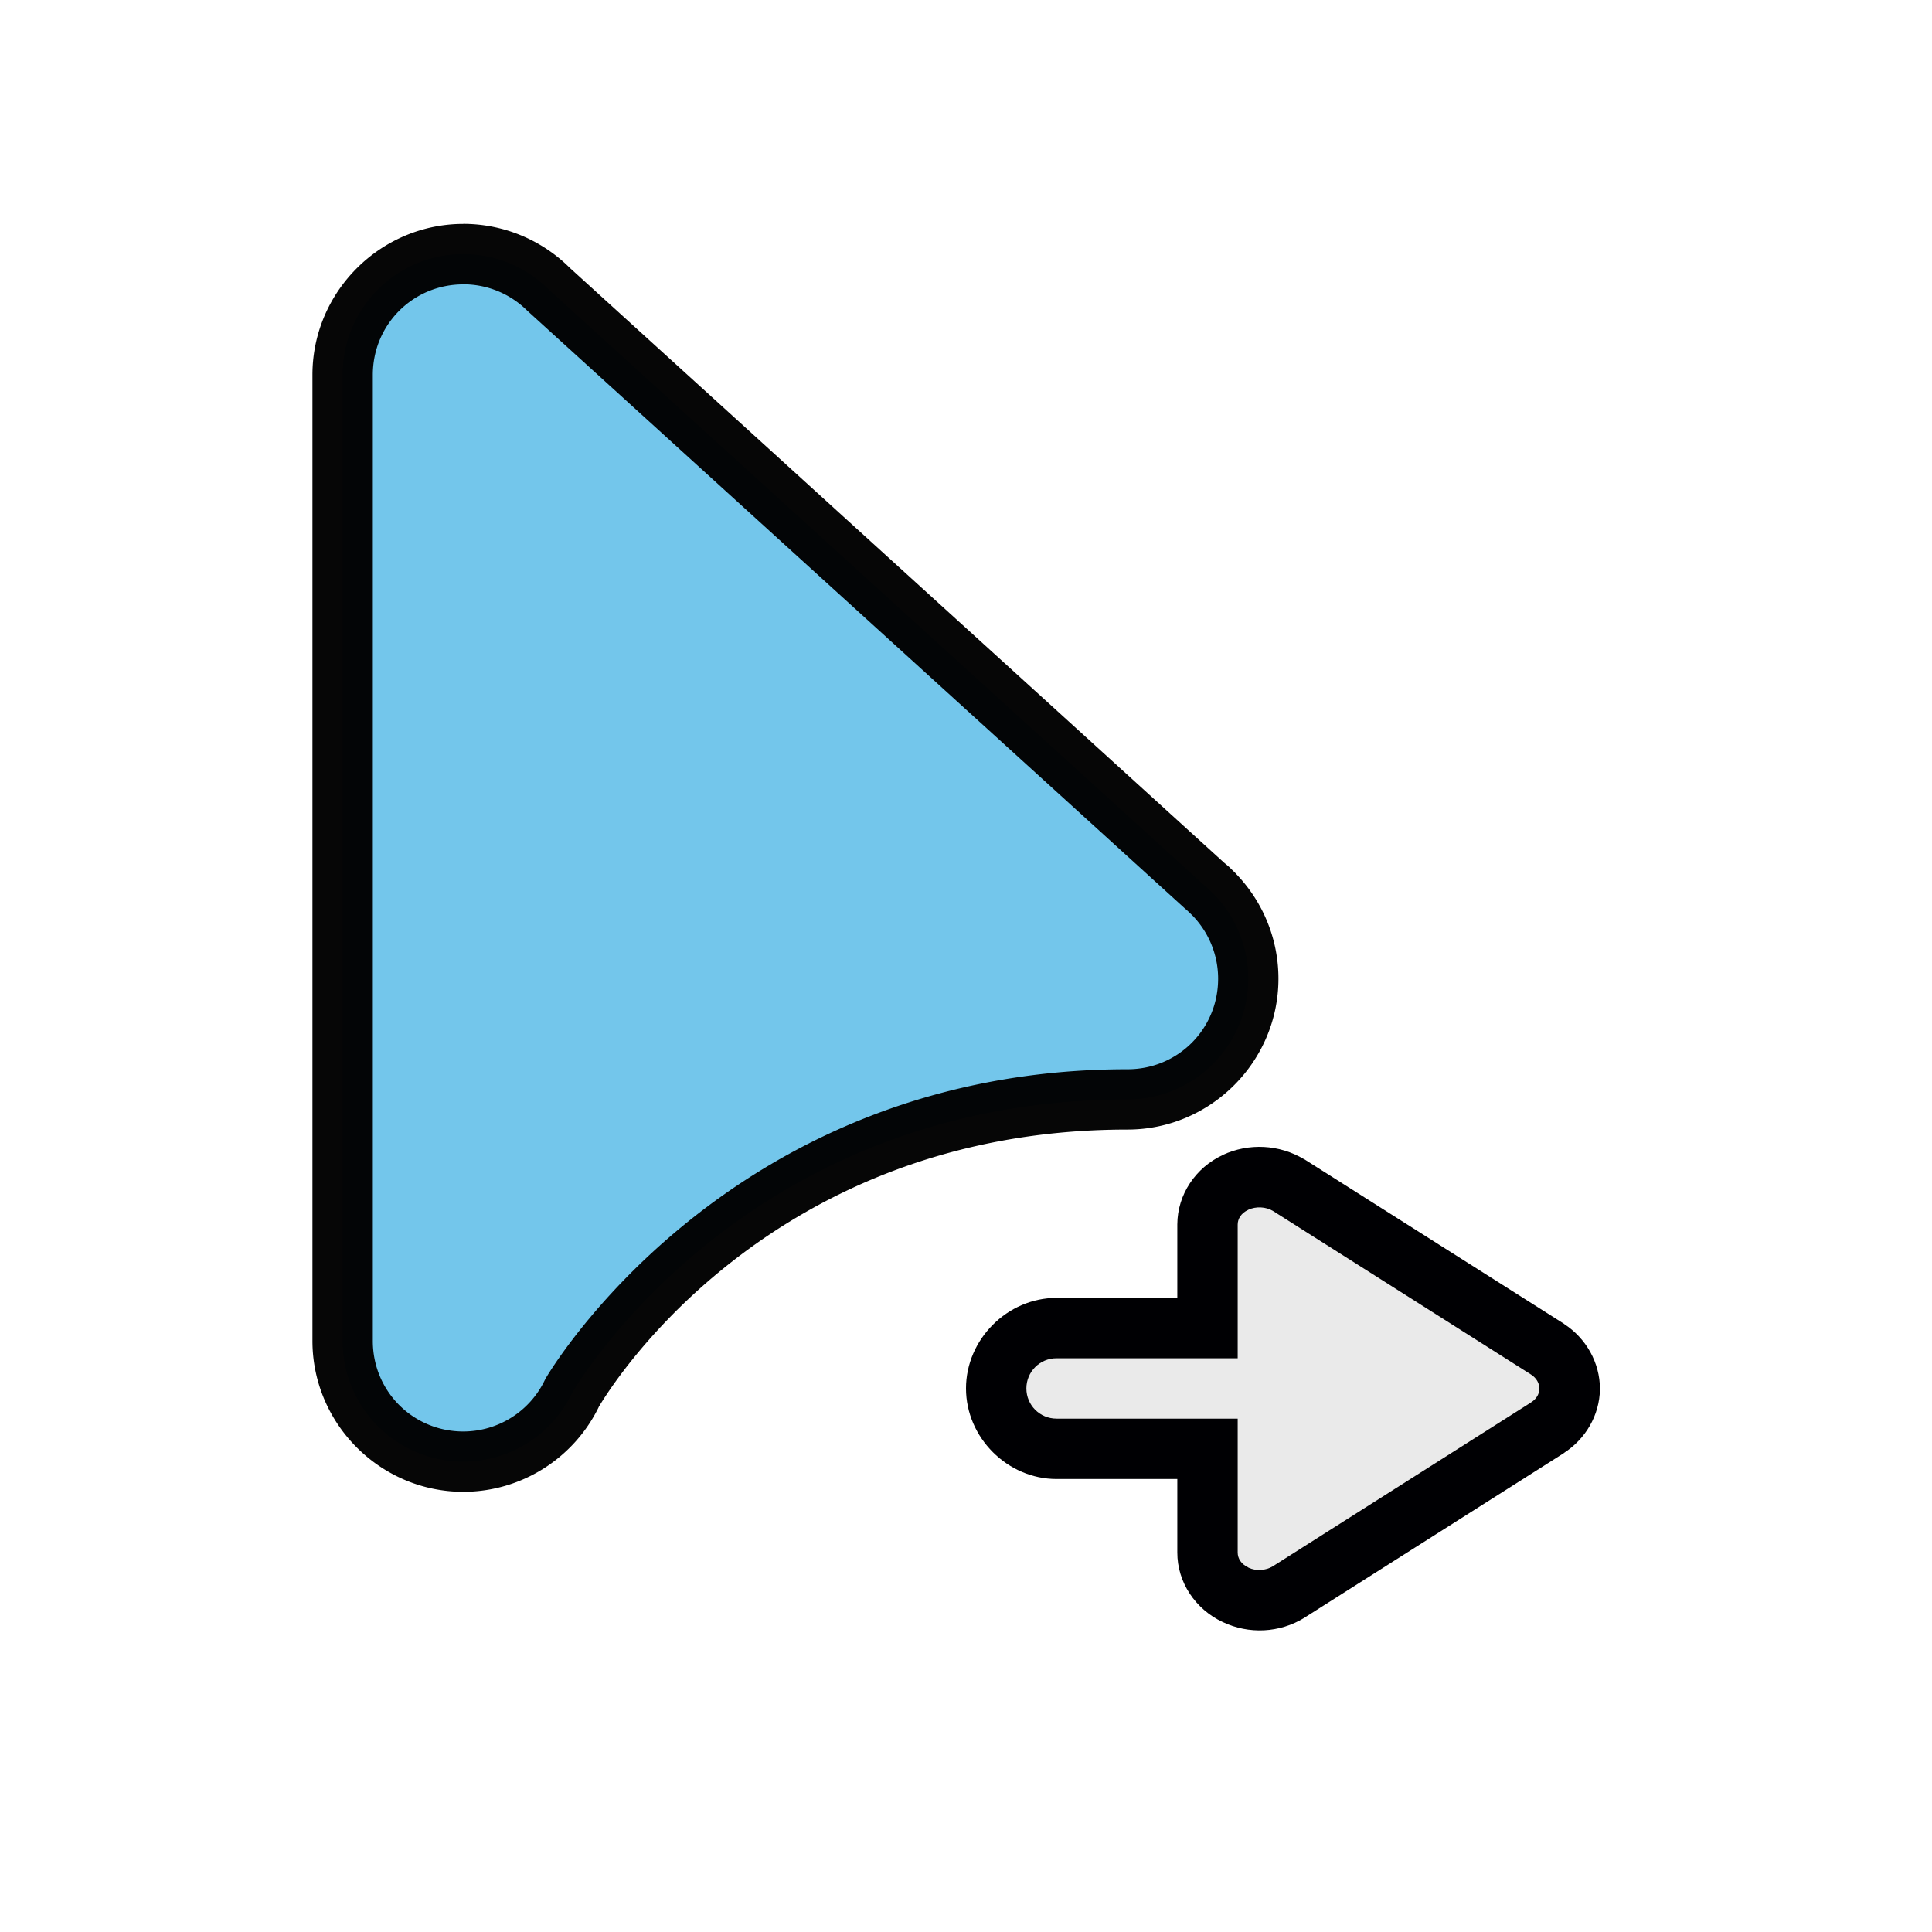 <?xml version="1.0" encoding="UTF-8" standalone="no"?>
<svg
   width="32"
   height="32"
   version="1.1"
   viewBox="0 0 32 32"
   id="svg32"
   sodipodi:docname="alias.svg"
   inkscape:version="1.2.2 (b0a8486541, 2022-12-01)"
   xmlns:inkscape="http://www.inkscape.org/namespaces/inkscape"
   xmlns:sodipodi="http://sodipodi.sourceforge.net/DTD/sodipodi-0.dtd"
   xmlns="http://www.w3.org/2000/svg"
   xmlns:svg="http://www.w3.org/2000/svg"
   xmlns:rdf="http://www.w3.org/1999/02/22-rdf-syntax-ns#"
   xmlns:cc="http://creativecommons.org/ns#"
   xmlns:dc="http://purl.org/dc/elements/1.1/">
  <defs
     id="defs36" />
  <sodipodi:namedview
     id="namedview34"
     pagecolor="#505050"
     bordercolor="#eeeeee"
     borderopacity="1"
     inkscape:showpageshadow="0"
     inkscape:pageopacity="0"
     inkscape:pagecheckerboard="0"
     inkscape:deskcolor="#505050"
     showgrid="false"
     inkscape:zoom="35"
     inkscape:cx="9.0142857"
     inkscape:cy="16"
     inkscape:current-layer="svg32" />
  <g
     transform="translate(53.675,0.209)"
     fill-rule="evenodd"
     stroke-linecap="round"
     stroke-linejoin="round"
     id="g8"
     style="display:inline"
     inkscape:label="Cursor">
    <path
       d="m -46,4 c -1.105,0 -2,0.895 -2,2 v 16 c 0,1.105 0.895,2 2,2 0.769,-0.002 1.47,-0.444 1.801,-1.139 0,0 2.774,-4.861 9.199,-4.861 1.105,0 2,-0.895 2,-2 6e-5,-0.517 -0.2,-1.014 -0.559,-1.387 l -0.098,-0.096 c -0.024,-0.022 -0.049,-0.044 -0.074,-0.064 l -10.856,-9.867 c -0.002,-0.002 -0.004,-0.004 -0.006,-0.006 -0.375,-0.371 -0.881,-0.58 -1.408,-0.58 z"
       color="#000000"
       fill="#ffffff"
       style="display:inline;-inkscape-stroke:none;paint-order:stroke markers fill;fill:#73c6eb;fill-opacity:1"
       id="path4"
       inkscape:label="Fill" />
    <path
       d="m -46,3.5 c -1.375,0 -2.5,1.125 -2.5,2.5 v 16 c 0,1.375 1.125,2.5 2.5,2.5 a 0.5,0.5 0 0 0 0.002,0 c 0.961,-0.002 1.836,-0.557 2.25,-1.424 l -0.018,0.033 c 0,0 2.593,-4.609 8.766,-4.609 1.375,0 2.5,-1.125 2.5,-2.5 7.5e-5,-0.646 -0.251,-1.267 -0.699,-1.732 a 0.5,0.5 0 0 0 -0.01,-0.012 l -0.098,-0.096 a 0.5,0.5 0 0 0 -0.012,-0.012 c -0.025,-0.022 -0.051,-0.043 -0.076,-0.064 l -0.012,-0.01 c -0.002,-0.002 -0.004,-0.004 -0.006,-0.006 l -10.824,-9.84 -0.004,-0.004 c -6.27e-4,-6.22e-4 -0.001,-0.001 -0.002,-0.002 -0.468,-0.463 -1.099,-0.722 -1.758,-0.723 z m 0,1 c 0.396,6.33e-5 0.776,0.157 1.057,0.436 a 0.5,0.5 0 0 0 0.002,0.002 c -0.004,-0.004 -0.002,-0.001 0.006,0.006 a 0.5,0.5 0 0 0 0.014,0.012 l 10.855,9.867 a 0.5,0.5 0 0 0 0.018,0.016 c 0.019,0.016 0.037,0.032 0.055,0.049 l 0.074,0.072 c 0.269,0.28 0.42,0.653 0.42,1.041 0,0.834 -0.666,1.5 -1.5,1.5 -6.677,0 -9.633,5.113 -9.633,5.113 a 0.5,0.5 0 0 0 -0.018,0.033 c -0.249,0.521 -0.772,0.852 -1.35,0.854 -0.834,0 -1.5,-0.666 -1.5,-1.5 v -16 c 0,-0.834 0.666,-1.5 1.5,-1.5 z"
       color="#000000"
       fill-opacity="0.973"
       style="display:inline;-inkscape-stroke:none;paint-order:stroke markers fill"
       id="path6"
       inkscape:label="Stroke" />
  </g>
  <g
     id="g20">
    <g
       fill-rule="evenodd"
       stroke-linecap="round"
       stroke-linejoin="round"
       stroke-width=".5"
       id="g16">
      <circle
         cx="-76"
         cy="6"
         r="2"
         style="paint-order:stroke markers fill"
         id="circle10" />
      <circle
         cx="-76"
         cy="22"
         r="2"
         style="paint-order:stroke markers fill"
         id="circle12" />
      <circle
         cx="-65"
         cy="16"
         r="2"
         style="paint-order:stroke markers fill"
         id="circle14" />
    </g>
    <path
       d="m-78 6v16l3.802 0.861s2.773-4.861 9.198-4.861l1.443-3.39-11.076-10.067z"
       id="path18" />
  </g>
  <g
     transform="translate(31,-16.503)"
     id="g30"
     inkscape:label="Arrow"
     style="display:inline">
    <path
       d="m -13.5,38 c -0.814,0 -1.5,0.686 -1.5,1.5 0,0.814 0.686,1.5 1.5,1.5 h 4 C -8.686,41 -8,40.314 -8,39.5 -8,38.686 -8.686,38 -9.5,38 Z"
       color="#000000"
       fill="#000003"
       fill-rule="evenodd"
       stroke-linecap="round"
       stroke-linejoin="round"
       style="-inkscape-stroke:none;paint-order:stroke markers fill"
       id="path22"
       inkscape:label="Stroke" />
    <path
       d="m -5.366,40.148 -4.29,2.724 A 0.876,0.82 0 0 1 -10.538,42.917 0.834,0.781 0 0 1 -11,42.215 v -5.431 a 0.834,0.781 0 0 1 0.462,-0.696 0.894,0.837 0 0 1 0.882,0.045 l 4.29,2.718 A 0.858,0.803 0 0 1 -5,39.508 0.846,0.792 0 0 1 -5.366,40.148 Z"
       color="#000000"
       fill="#ffffff"
       style="display:inline;-inkscape-stroke:none;fill:#eaeaea;fill-opacity:1"
       id="path24"
       inkscape:label="Fill" />
    <path
       d="m -10.75,35.635 c -0.446,0.208 -0.748,0.652 -0.75,1.148 v 5.432 c -0.002,0.497 0.302,0.942 0.748,1.152 0.436,0.209 0.948,0.184 1.359,-0.07 l 0.002,-0.002 4.295,-2.725 v -0.002 c 0.358,-0.231 0.589,-0.624 0.596,-1.053 v -0.008 c -5.013e-4,-0.435 -0.23,-0.837 -0.592,-1.074 l -0.004,-0.004 -4.297,-2.723 -0.006,-0.002 c -0.411,-0.247 -0.917,-0.273 -1.352,-0.07 z m 0.424,0.906 c 0.129,-0.06 0.293,-0.052 0.412,0.02 l 4.273,2.709 c 0.095,0.062 0.137,0.148 0.139,0.234 -0.003,0.082 -0.043,0.164 -0.133,0.223 h -0.002 c -5.834e-4,3.81e-4 5.873e-4,0.002 0,0.002 l -4.285,2.719 c -0.115,0.069 -0.276,0.079 -0.4,0.02 l -0.004,-0.004 c -0.119,-0.056 -0.174,-0.151 -0.174,-0.246 v -5.432 c 2.95e-4,-0.094 0.055,-0.189 0.174,-0.244 z"
       color="#000000"
       fill="#000003"
       style="display:inline;-inkscape-stroke:none"
       id="path26"
       inkscape:label="Stroke" />
    <path
       d="m -13.5,39 h 4 c 0.277,0 0.5,0.223 0.5,0.5 0,0.277 -0.223,0.5 -0.5,0.5 h -4 c -0.277,0 -0.5,-0.223 -0.5,-0.5 0,-0.277 0.223,-0.5 0.5,-0.5 z"
       color="#000000"
       fill="#fffffd"
       fill-rule="evenodd"
       stroke-linecap="round"
       stroke-linejoin="round"
       stroke-width="2"
       style="display:inline;-inkscape-stroke:none;paint-order:stroke markers fill;fill:#eaeaea;fill-opacity:1"
       id="path28"
       inkscape:label="Fill" />
  </g>
</svg>
